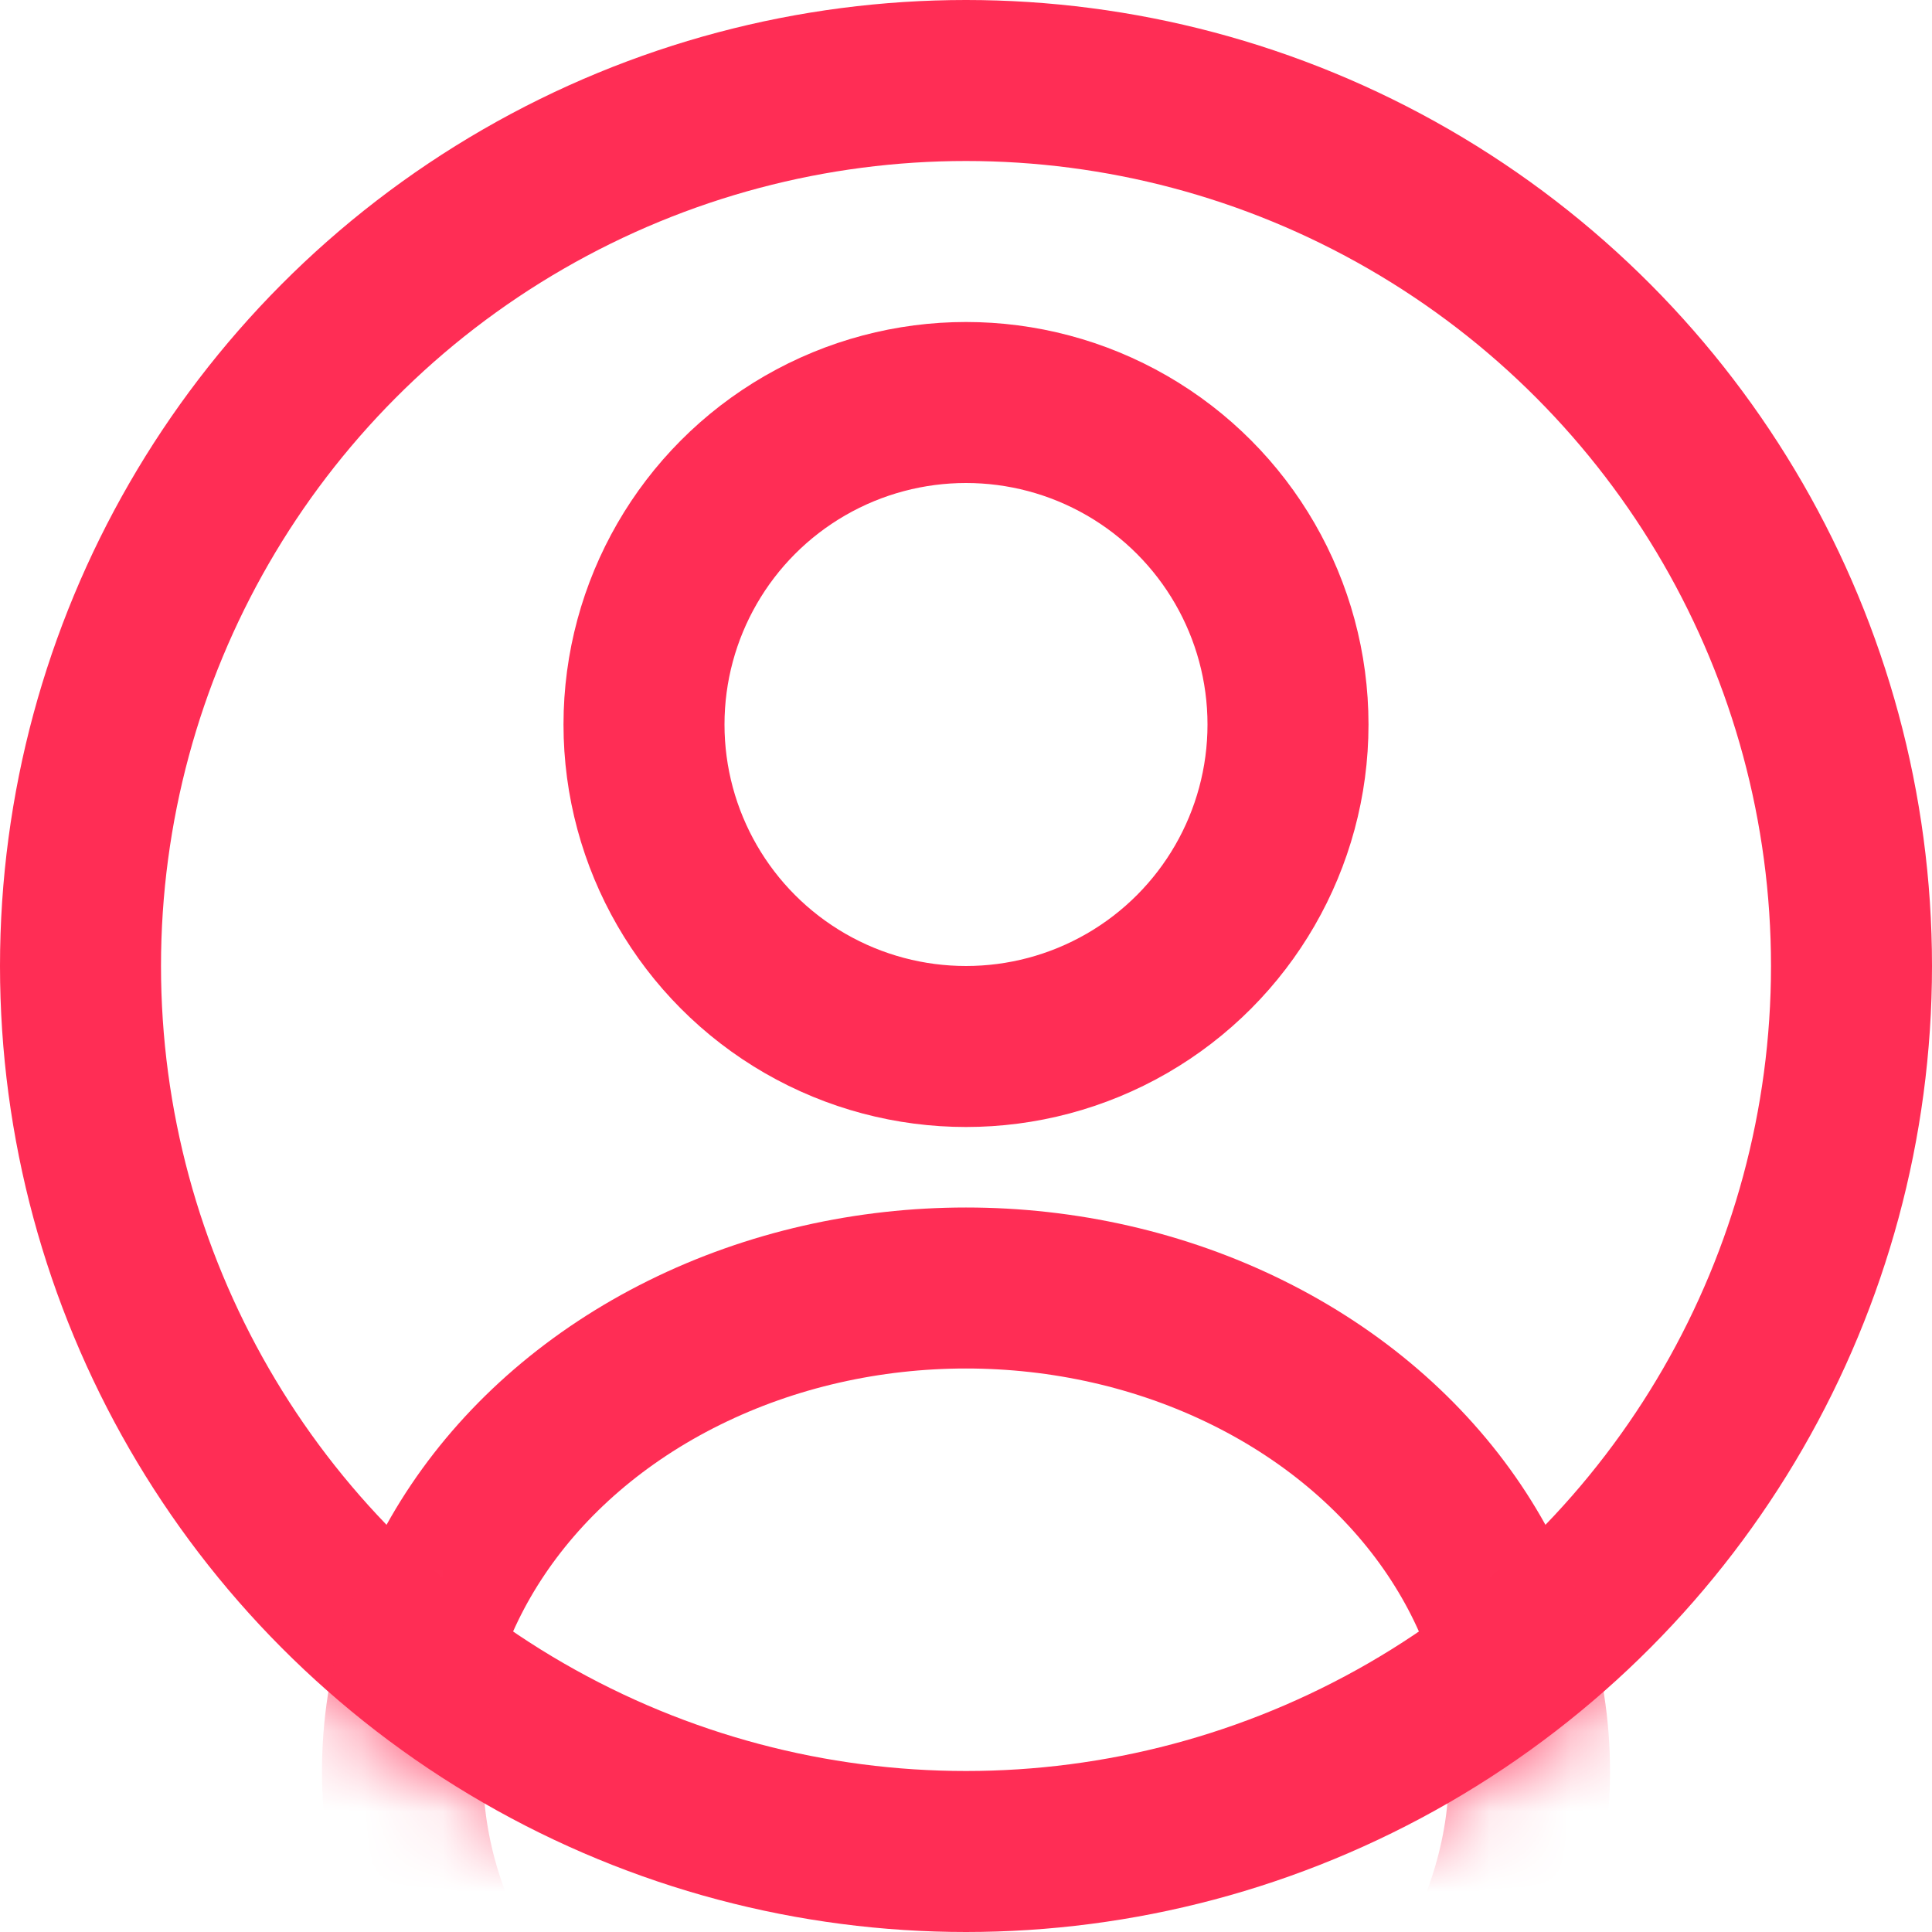 <?xml version="1.0" encoding="UTF-8"?>
<svg width="24px" height="24px" viewBox="0 0 24 24" version="1.1" xmlns="http://www.w3.org/2000/svg" xmlns:xlink="http://www.w3.org/1999/xlink">
    <!-- Generator: Sketch 46.2 (44496) - http://www.bohemiancoding.com/sketch -->
    <title>Icon profil@2x</title>
    <desc>Created with Sketch.</desc>
    <defs>
        <circle id="path-1" cx="12" cy="12" r="12"></circle>
    </defs>
    <g id="Page-1" stroke="none" stroke-width="1" fill="none" fill-rule="evenodd">
        <g id="Profil---Modif" transform="translate(-27, -367)">
            <g id="Mon-profil" transform="translate(27, 363)">
                <g id="Icon-profil" transform="translate(0, 4)">
                    <mask id="mask-2" fill="white">
                        <use xlink:href="#path-1"></use>
                    </mask>
                    <circle stroke="#FF2D55" stroke-width="2" cx="12" cy="12" r="11"></circle>
                    <circle id="Oval" stroke="#FF2D55" stroke-width="2" mask="url(#mask-2)" cx="12" cy="9" r="4"></circle>
                    <ellipse id="Oval" stroke="#FF2D55" stroke-width="2" mask="url(#mask-2)" cx="12" cy="22" rx="7" ry="6"></ellipse>
                </g>
            </g>
        </g>
    </g>
</svg>